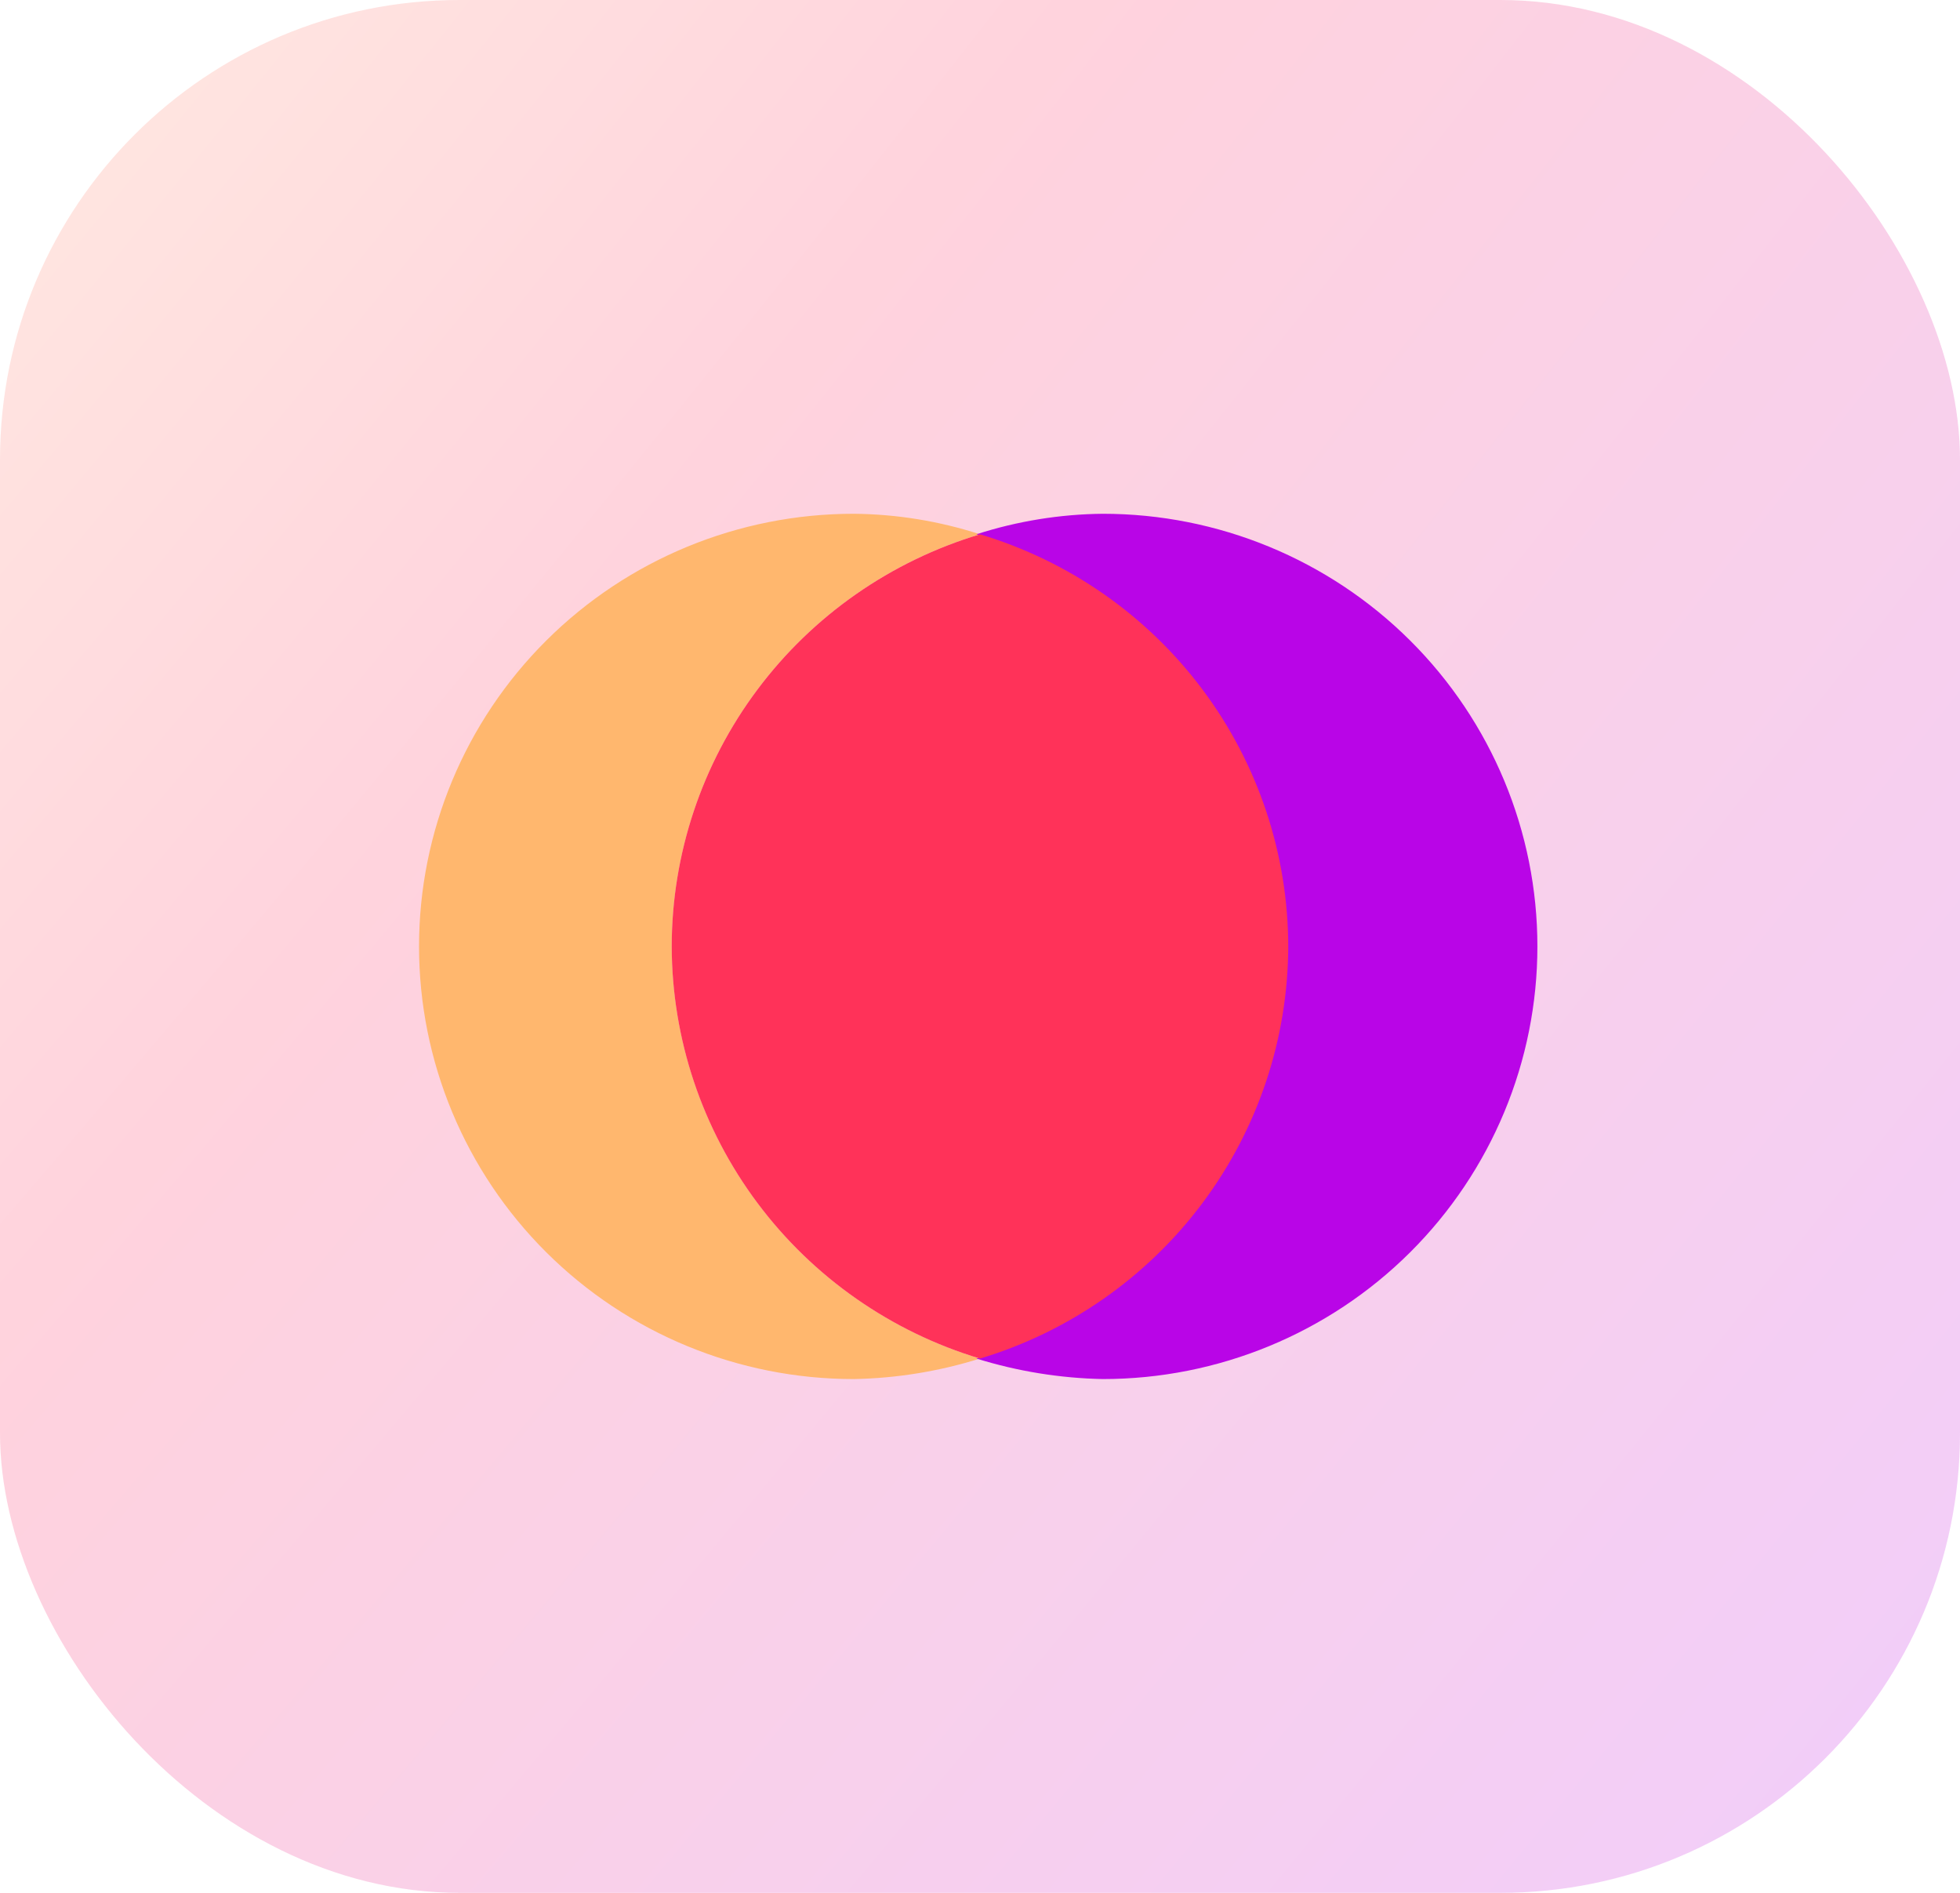 <svg width="145" height="140" viewBox="0 0 145 140" fill="none" xmlns="http://www.w3.org/2000/svg">
<rect width="145" height="140" rx="34" fill="url(#paint0_radial)" fill-opacity="0.2"/>
<g clip-path="url(#clip0)">
<path d="M49.695 70C49.703 63.155 51.925 56.495 56.032 51.005C60.139 45.515 65.914 41.487 72.5 39.517C69.481 38.539 66.328 38.027 63.153 38C54.625 38 46.447 41.371 40.417 47.373C34.388 53.374 31 61.513 31 70C31 78.487 34.388 86.626 40.417 92.627C46.447 98.629 54.625 102 63.153 102C66.325 101.942 69.473 101.431 72.5 100.482C65.919 98.503 60.151 94.473 56.045 88.985C51.94 83.497 49.714 76.842 49.695 70V70Z" fill="#FFB76E"/>
<path d="M81.584 38C78.409 38.032 75.257 38.544 72.236 39.517C78.823 41.487 84.597 45.515 88.704 51.005C92.811 56.495 95.033 63.155 95.041 70C95.023 76.842 92.797 83.497 88.691 88.985C84.585 94.473 78.817 98.503 72.236 100.482C75.265 101.425 78.412 101.936 81.584 102C90.111 102 98.289 98.629 104.319 92.627C110.349 86.626 113.736 78.487 113.736 70C113.736 61.513 110.349 53.374 104.319 47.373C98.289 41.371 90.111 38 81.584 38V38Z" fill="#B905E7"/>
<path d="M95.304 70.003C95.296 63.158 93.073 56.498 88.966 51.008C84.859 45.518 79.085 41.49 72.499 39.52C65.912 41.49 60.138 45.518 56.031 51.008C51.923 56.498 49.701 63.158 49.693 70.003C49.712 76.845 51.938 83.5 56.044 88.988C60.15 94.476 65.918 98.506 72.499 100.485C79.079 98.506 84.847 94.476 88.953 88.988C93.059 83.5 95.285 76.845 95.304 70.003V70.003Z" fill="#FF3259"/>
</g>
<defs>
<radialGradient id="paint0_radial" cx="0" cy="0" r="1" gradientUnits="userSpaceOnUse" gradientTransform="translate(-40.093 -16.068) rotate(39.64) scale(270.572 1556.09)">
<stop stop-color="#FFD873"/>
<stop offset="0.385" stop-color="#FF2156"/>
<stop offset="0.974" stop-color="#AD00FF"/>
</radialGradient>
<clipPath id="clip0">
<rect width="83" height="64" fill="white" transform="translate(31 38)"/>
</clipPath>
</defs>
</svg>
